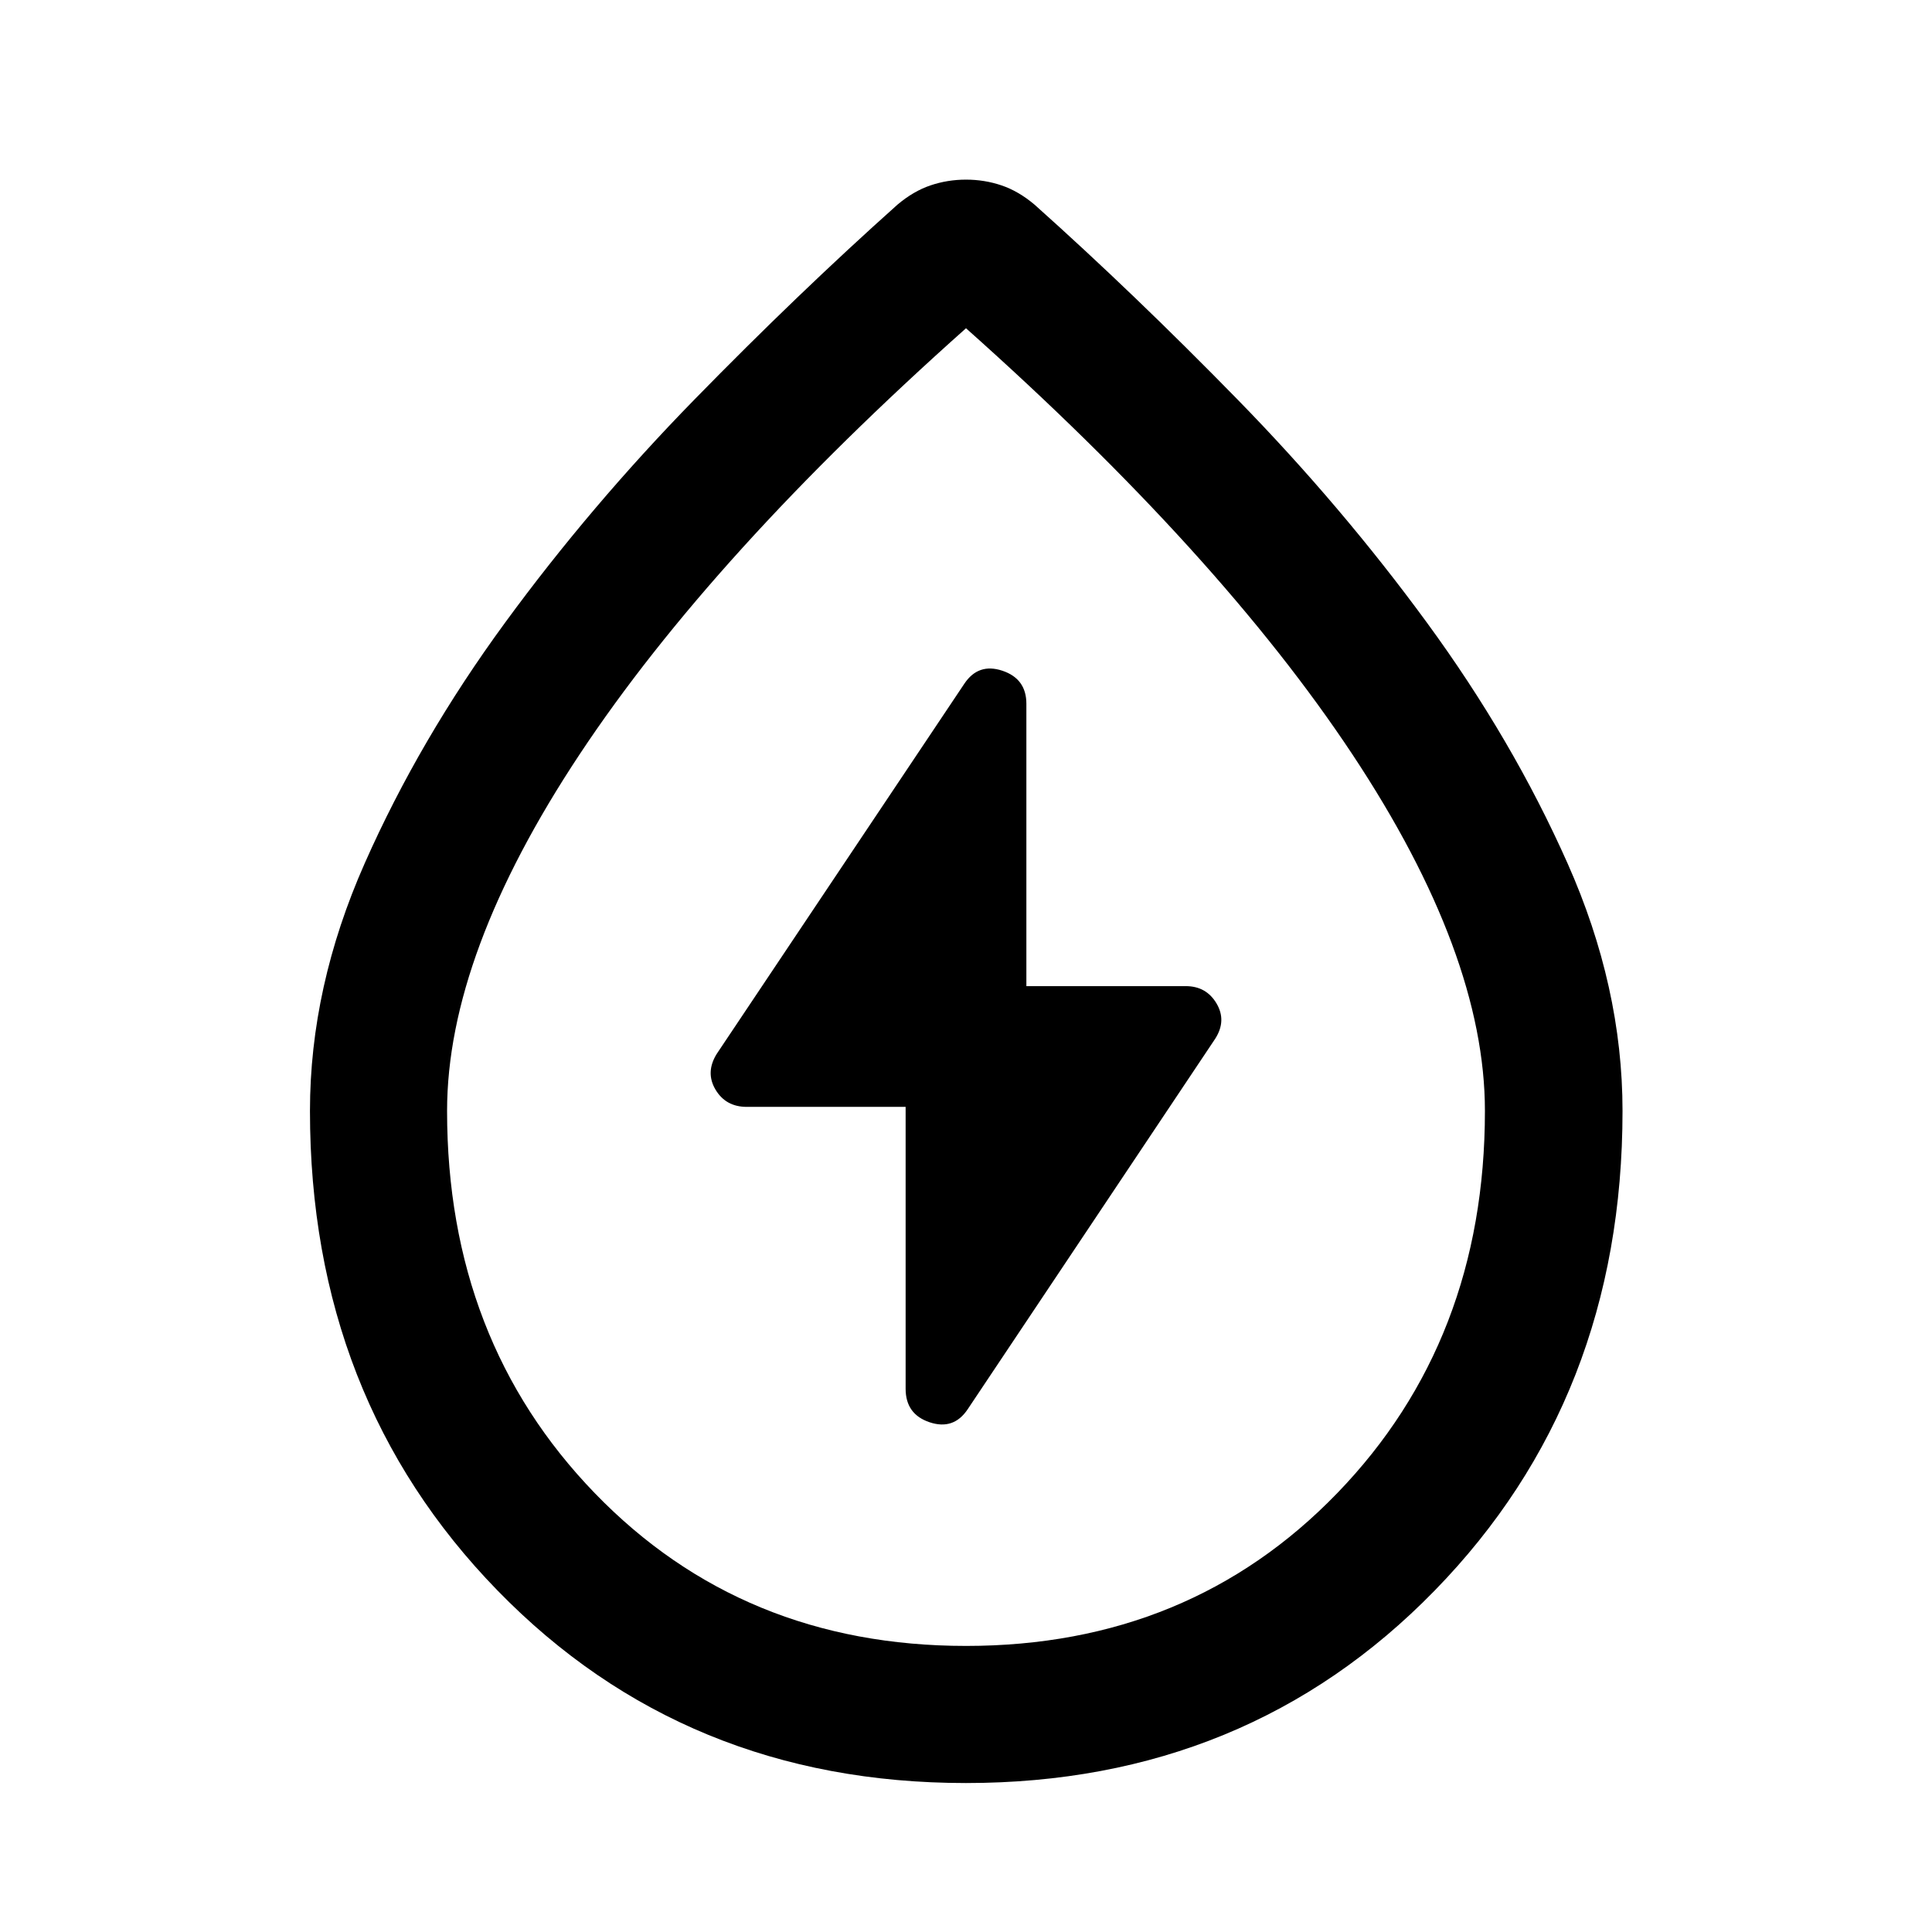 <svg xmlns="http://www.w3.org/2000/svg" width="48" height="48" viewBox="0 -960 960 960"><path d="M450-410v140.07q0 12.67 11.93 16.65 11.94 3.98 18.9-6.46l123.02-184.15q5.72-8.96.62-17.53-5.1-8.58-15.3-8.58H510v-140.3q0-12.44-11.93-16.42-11.94-3.98-18.9 6.46L356.15-436.35q-5.72 9.2-.62 17.77 5.1 8.58 15.54 8.58H450Zm30 335.98q-139.63 0-232.8-95.68-93.18-95.67-93.18-238.3 0-61.61 27.21-123.05 27.2-61.45 69.75-119.57 42.54-58.12 94.12-110.89 51.57-52.77 100.83-96.79 7.96-6.72 16.42-9.58 8.45-2.86 17.65-2.86t17.65 2.86q8.46 2.86 16.42 9.58 49.26 44.02 100.83 96.79 51.58 52.77 94.12 110.89 42.55 58.12 69.87 119.57 27.33 61.44 27.33 123.05 0 142.63-93.3 238.3Q619.63-74.02 480-74.02Zm0-68.13q111.04 0 184.45-75.9 73.4-75.91 73.4-189.95 0-77.8-65.9-177.23Q606.04-684.65 480-796.89 353.96-684.65 288.05-585.23q-65.9 99.43-65.9 177.23 0 114.04 73.4 189.95 73.41 75.9 184.45 75.9Zm0-338.81Z"/></svg>